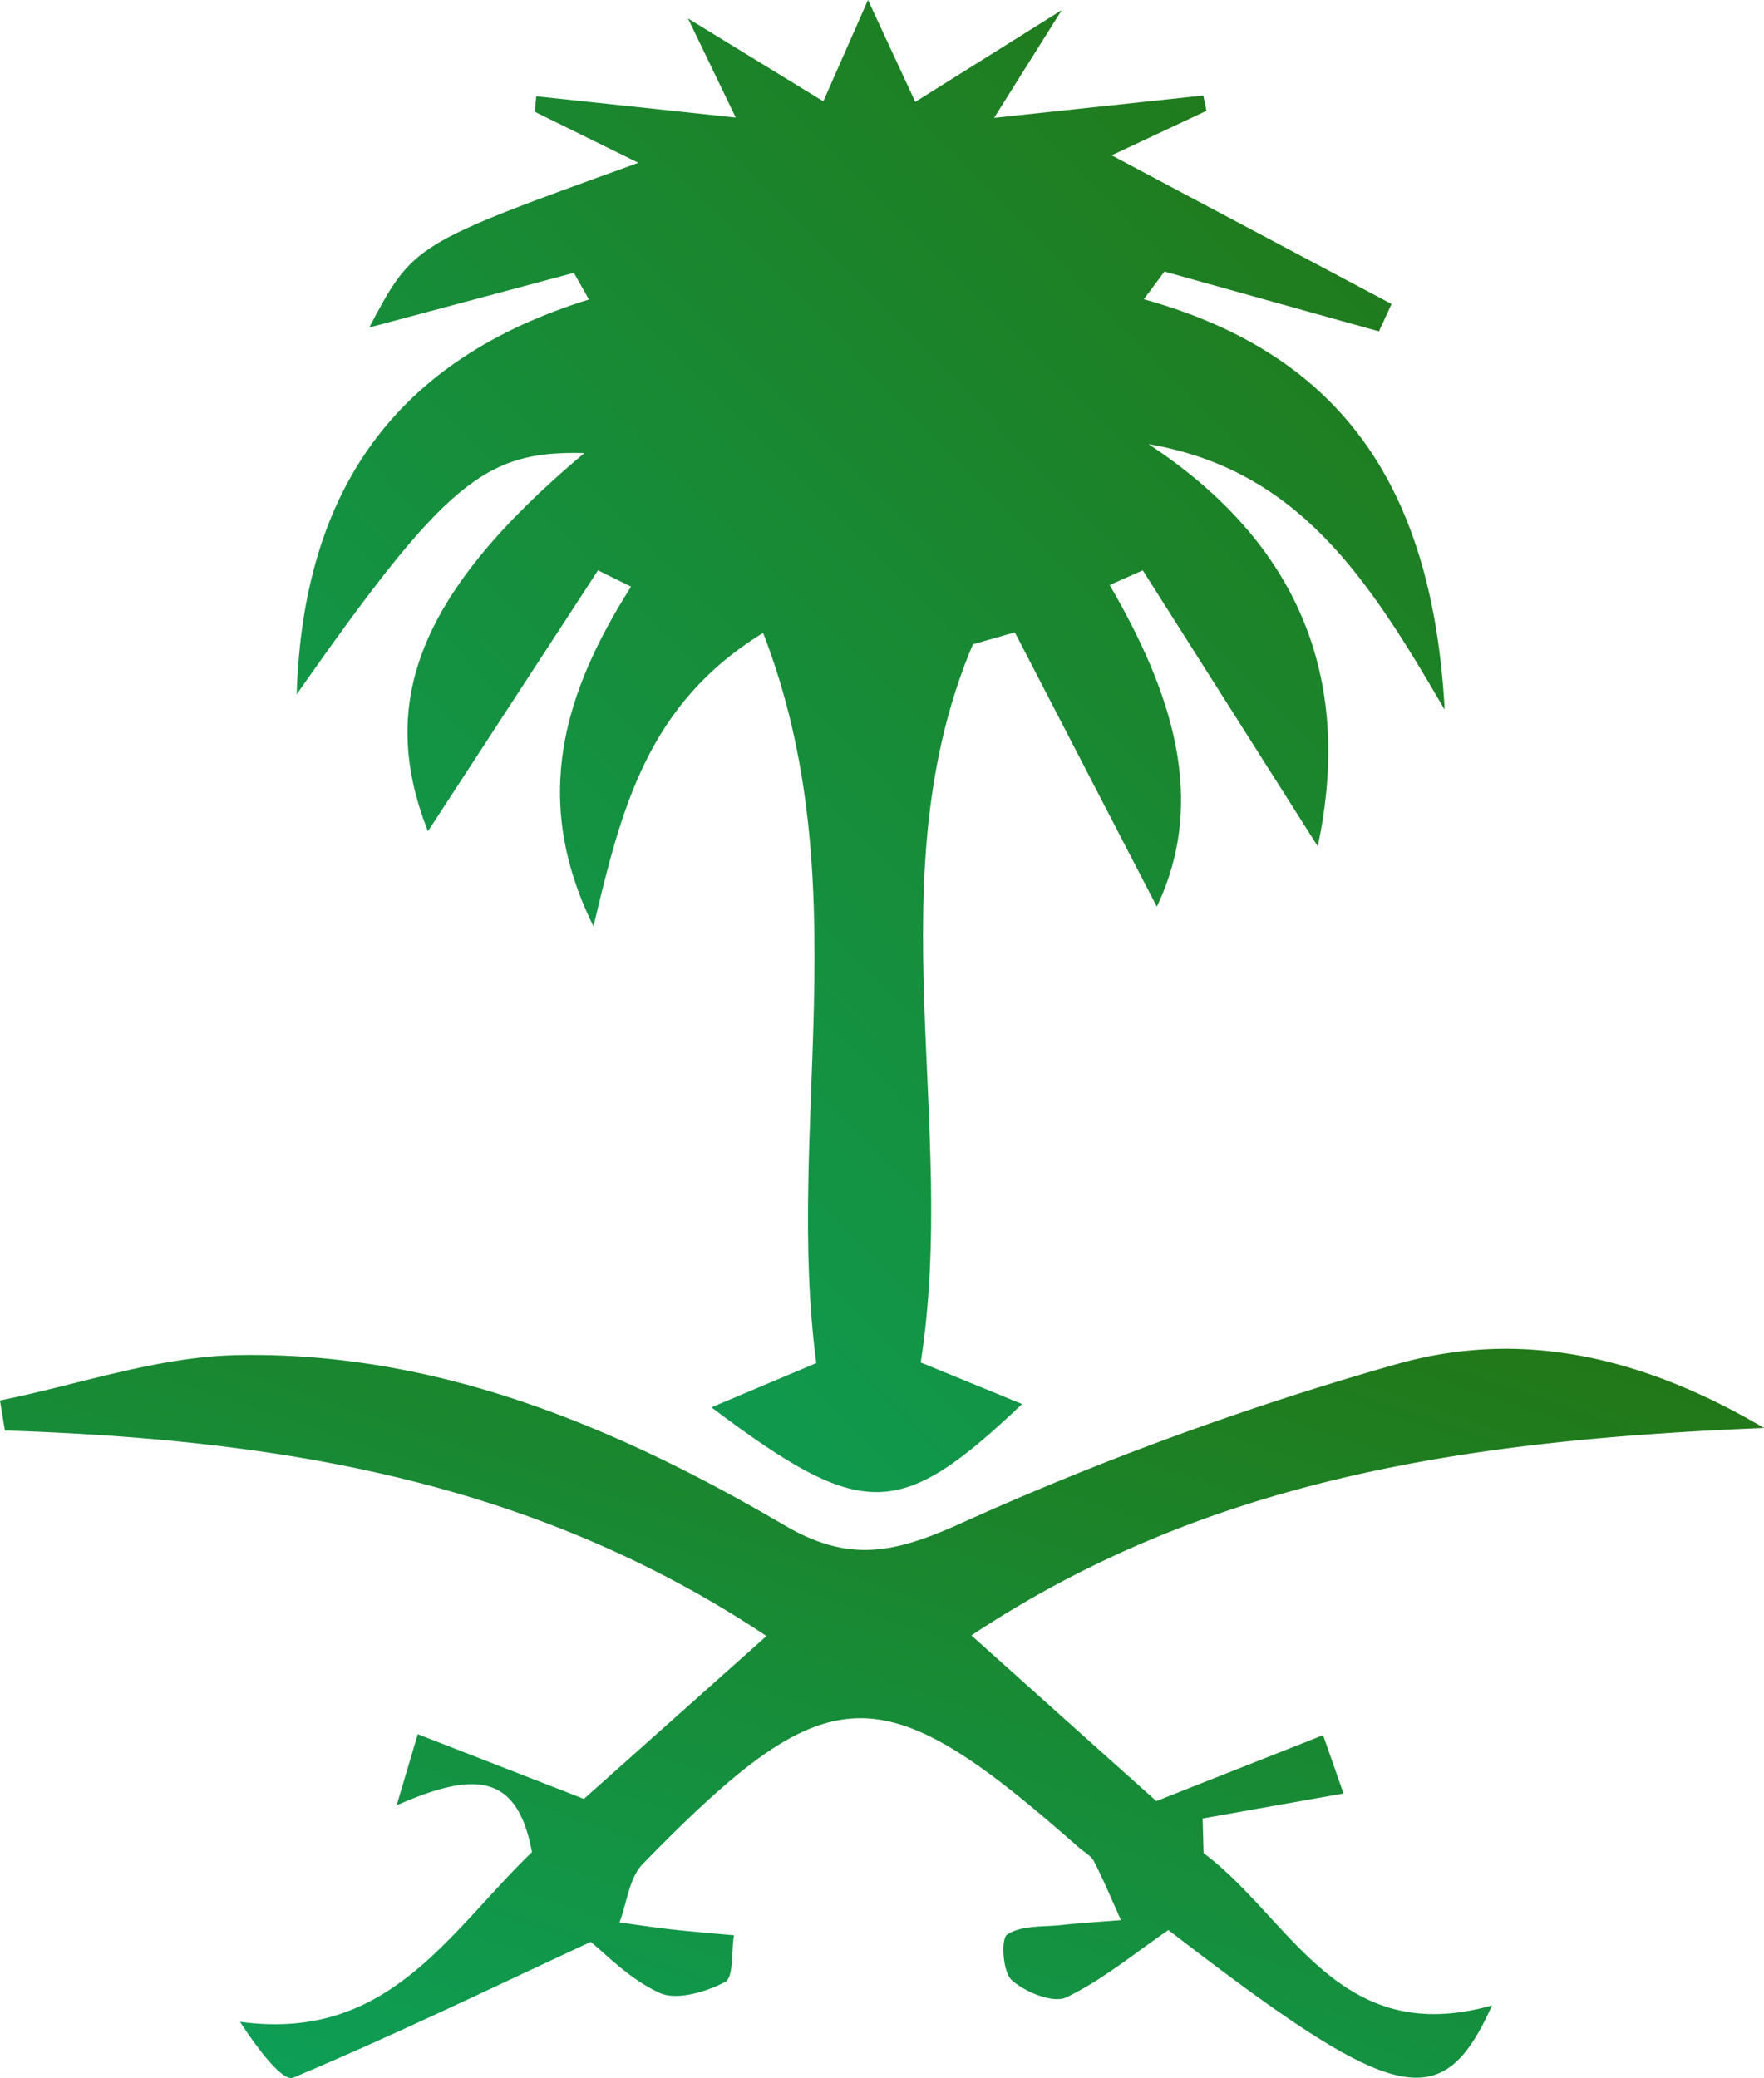 <svg xmlns="http://www.w3.org/2000/svg" width="185.5" height="218.448" viewBox="0 0 185.5 218.448">
    <defs>
        <style>
            .cls-1{fill:url(#linear-gradient)}
        </style>
        <linearGradient id="linear-gradient" x1=".05" x2="1.283" y1="1.397" y2="-.223" gradientUnits="objectBoundingBox">
            <stop offset="0" stop-color="#06ac6c"/>
            <stop offset="1" stop-color="#296a01"/>
        </linearGradient>
    </defs>
    <g id="Group_525" data-name="Group 525" transform="translate(-379.375 -247.444)">
        <path id="Path_369" d="M507.222 282.278l-22.555-6.288-2.167 2.91c21.217 5.894 30.376 20.256 31.636 43.156-8.041-13.835-15.378-25.226-31.134-27.92 15.831 10.419 21.532 24.655 17.785 42.273-6.014-9.482-12.206-19.247-18.4-29.011l-3.478 1.547c6.474 11.151 10.344 22.5 4.956 33.812l-14.931-28.84-4.412 1.26c-10.295 24.315-1.54 50.266-5.485 75.49l10.659 4.374c-12.913 12.246-16.723 12.324-32.676.347l11.035-4.656c-3.292-24.833 4.507-50.679-5.592-76.756-12.169 7.461-14.9 18.447-17.838 30.849-6.69-13.522-2.992-24.748 3.949-35.714L425.1 307.4l-17.883 27.427c-5.356-13.531-1.013-25.1 16.44-39.751-10.5-.3-14.667 3.143-30.247 25.357.678-21.477 10.413-35.205 30.736-41.506l-1.582-2.8-21.523 5.745c4.654-8.779 4.654-8.779 28.309-17.314l-10.9-5.361.156-1.631 20.977 2.236-5.019-10.417 14.229 8.71 4.7-10.653 4.972 10.713 15.4-9.648-7.112 11.326 22-2.347.329 1.611-9.968 4.674 29.435 15.629z" class="cls-1" data-name="Path 369" transform="translate(17.16)"/>
        <path id="Path_370" d="M440.776 358.557c4.981-4.438 11.74-10.466 19.2-17.12-24.971-16.636-52.093-20.685-80.084-21.608l-.52-3.156c8.295-1.671 16.563-4.6 24.886-4.767 20.981-.431 39.877 7.5 57.589 17.874 6.692 3.918 11.368 3 18.127.007A331.408 331.408 0 0 1 526.6 312.75c12.086-3.3 24.539-1.265 38.277 6.812-30.883 1.267-58.262 5.19-83.353 21.81 7.461 6.683 14 12.544 19.448 17.418 6.283-2.485 11.911-4.707 17.538-6.932l2.147 6.13-14.813 2.629.1 3.643c9.235 6.9 14.147 20.57 30.331 16.007-5.307 11.826-10.326 10.335-34.03-7.923-3.525 2.411-6.9 5.23-10.733 7.072-1.383.662-4.314-.536-5.732-1.794-.949-.842-1.182-4.33-.493-4.8 1.447-.98 3.71-.8 5.645-1 2.1-.224 4.214-.351 6.321-.52-.933-2.067-1.8-4.163-2.838-6.179-.316-.613-1.074-1-1.627-1.489-20.912-18.434-26.235-18.281-45.818 1.758-1.425 1.456-1.662 4.072-2.451 6.15 1.831.249 3.656.533 5.492.736 2.178.242 4.363.416 6.546.618-.276 1.707-.02 4.43-.938 4.91-2.016 1.054-5.083 1.969-6.894 1.14-3.247-1.489-5.885-4.305-7.23-5.356-10.951 5.094-21.005 9.957-31.292 14.271-1 .422-3.416-2.525-5.588-5.874 15.585 2.145 21.9-9.357 30.7-17.827-1.538-8.368-6.112-8.5-14.229-4.925l2.22-7.481 17.47 6.803z" class="cls-1" data-name="Path 370" transform="translate(0 77.992)"/>
    </g>
</svg>
